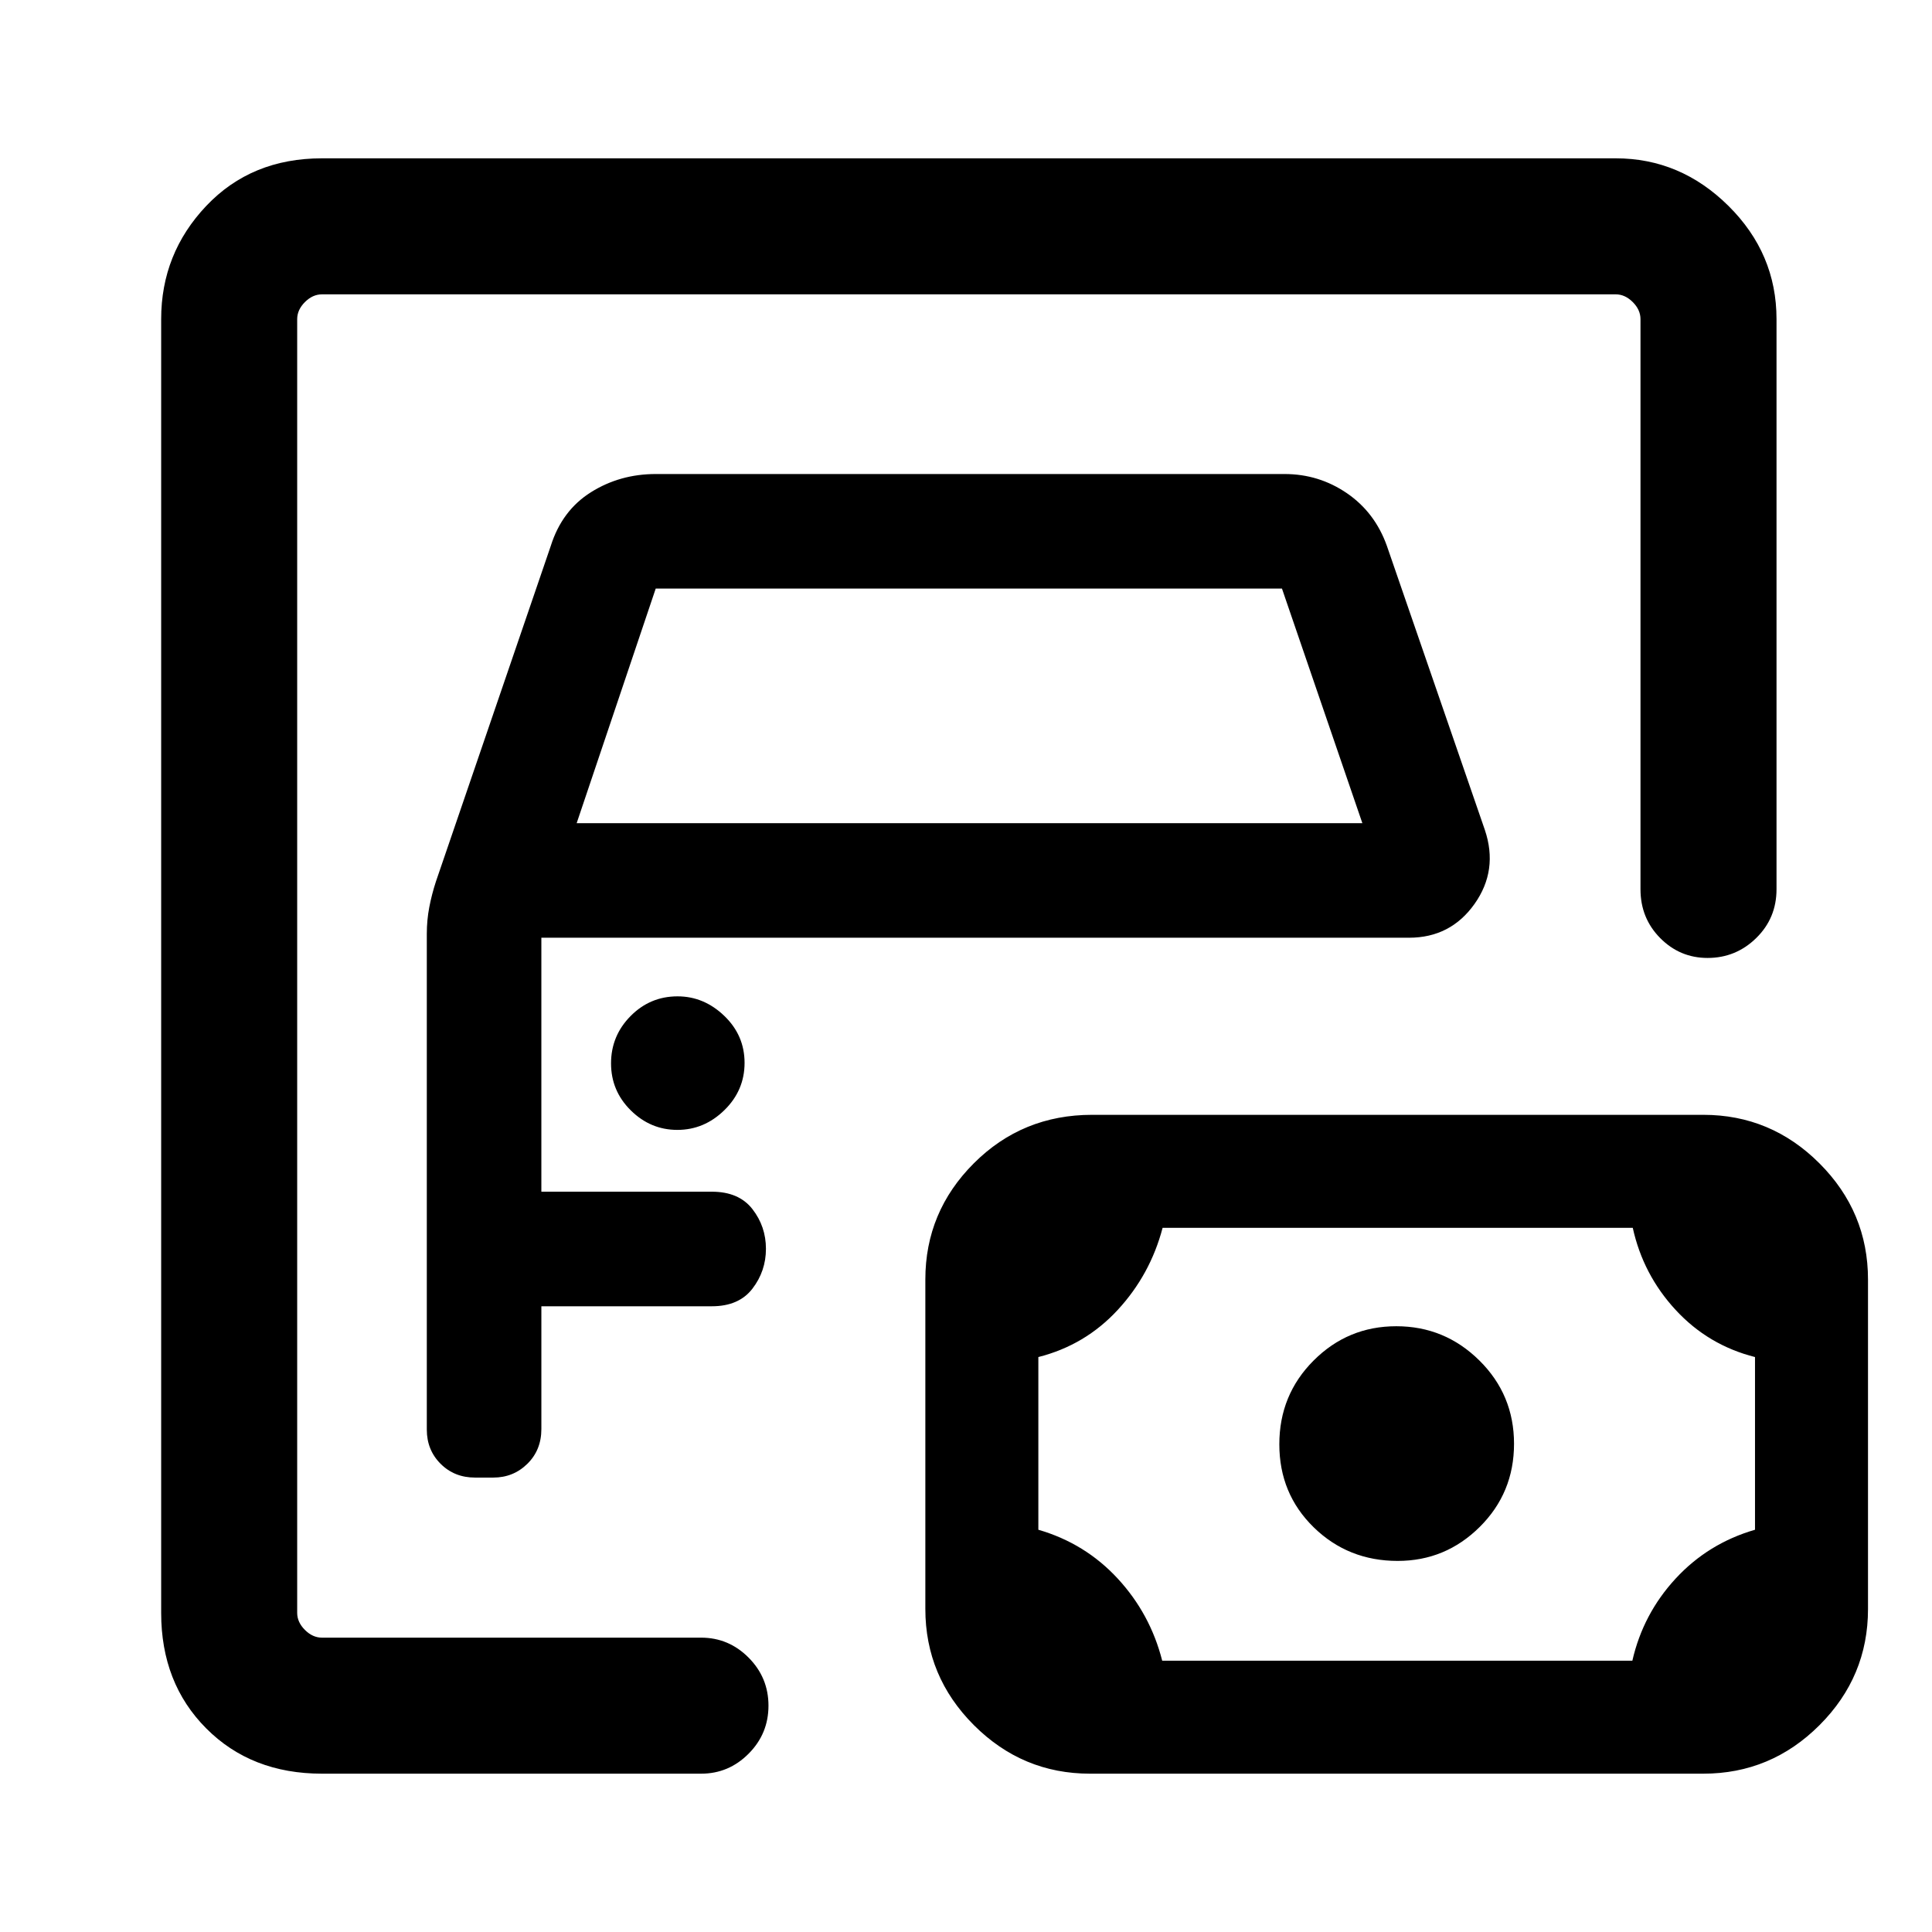 <svg xmlns="http://www.w3.org/2000/svg" height="40" viewBox="0 -960 960 960" width="40"><path d="M147.67-146.26v-667.48 667.48Zm12.31 67.59q-35.1 0-57.5-22.49-22.4-22.48-22.4-57.41v-642.86q0-32.59 22.4-56.25 22.4-23.65 57.5-23.65h642.87q32.16 0 56.02 23.65 23.87 23.66 23.87 56.25v283.3q0 14.37-10.1 24.25T848.49-484q-13.76 0-23.55-9.88-9.79-9.88-9.79-24.25v-283.3q0-4.62-3.84-8.47-3.85-3.84-8.46-3.84H159.98q-4.62 0-8.47 3.84-3.84 3.85-3.84 8.47v642.86q0 4.62 3.84 8.47 3.85 3.84 8.47 3.84h188.41q13.71 0 23.58 9.92 9.88 9.92 9.88 23.88 0 13.96-9.88 23.87-9.87 9.92-23.58 9.92H159.98Zm76.06-147.13h9.07q9.97 0 16.93-6.84 6.96-6.84 6.96-17.26v-61.02h84.72q13.43 0 20.15-8.74 6.72-8.74 6.72-19.82t-6.72-19.73q-6.72-8.64-20.15-8.64H269v-126.2h431.13q20.64 0 32.54-16.77 11.89-16.77 5.15-36.79l-48.67-141.11q-5.92-16.64-19.85-26.19-13.94-9.55-31.02-9.55H325.87q-17.84 0-32.24 9.05-14.4 9.05-19.96 26.69L216.62-522q-2.08 6.36-3.31 12.78-1.23 6.43-1.23 13.19v246.39q0 10.16 6.86 17 6.85 6.84 17.1 6.84Zm50.5-325.17 39.28-116.57H637l39.95 116.57H286.54Zm50.04 152.41q13.34 0 23.37-9.82 10.02-9.81 10.02-23.49 0-13.67-10.09-23.36-10.1-9.69-23.21-9.69-13.67 0-23.36 9.81t-9.69 23.49q0 13.67 9.81 23.36 9.81 9.7 23.15 9.7Zm240.91 263.74h233.62q5.32-23.27 21.5-40.79t39.44-24.27v-85.81q-23.26-5.89-39.44-23.42-16.18-17.52-21.3-40.79H577.69q-6.12 23.27-22.3 40.79-16.18 17.53-39.44 23.42v85.81q23.26 6.75 39.44 24.27 16.18 17.52 22.1 40.79Zm117.02-49.57q23.75 0 40.77-16.9 17.03-16.91 17.03-41.29 0-24.37-17.21-41.39Q717.9-301 693.82-301q-24.08 0-41.1 17.05-17.03 17.04-17.03 41.61t17.09 41.26q17.09 16.69 41.73 16.69ZM541.64-78.67q-33.61 0-57.72-24.12-24.12-24.13-24.12-57.74v-163.72q0-33.61 24.09-57.71 24.09-24.09 58.75-24.09h303.72q33.61 0 57.72 24.12 24.12 24.13 24.12 57.74v163.72q0 33.61-24.12 57.71-24.11 24.09-57.72 24.09H541.64Z"/></svg>